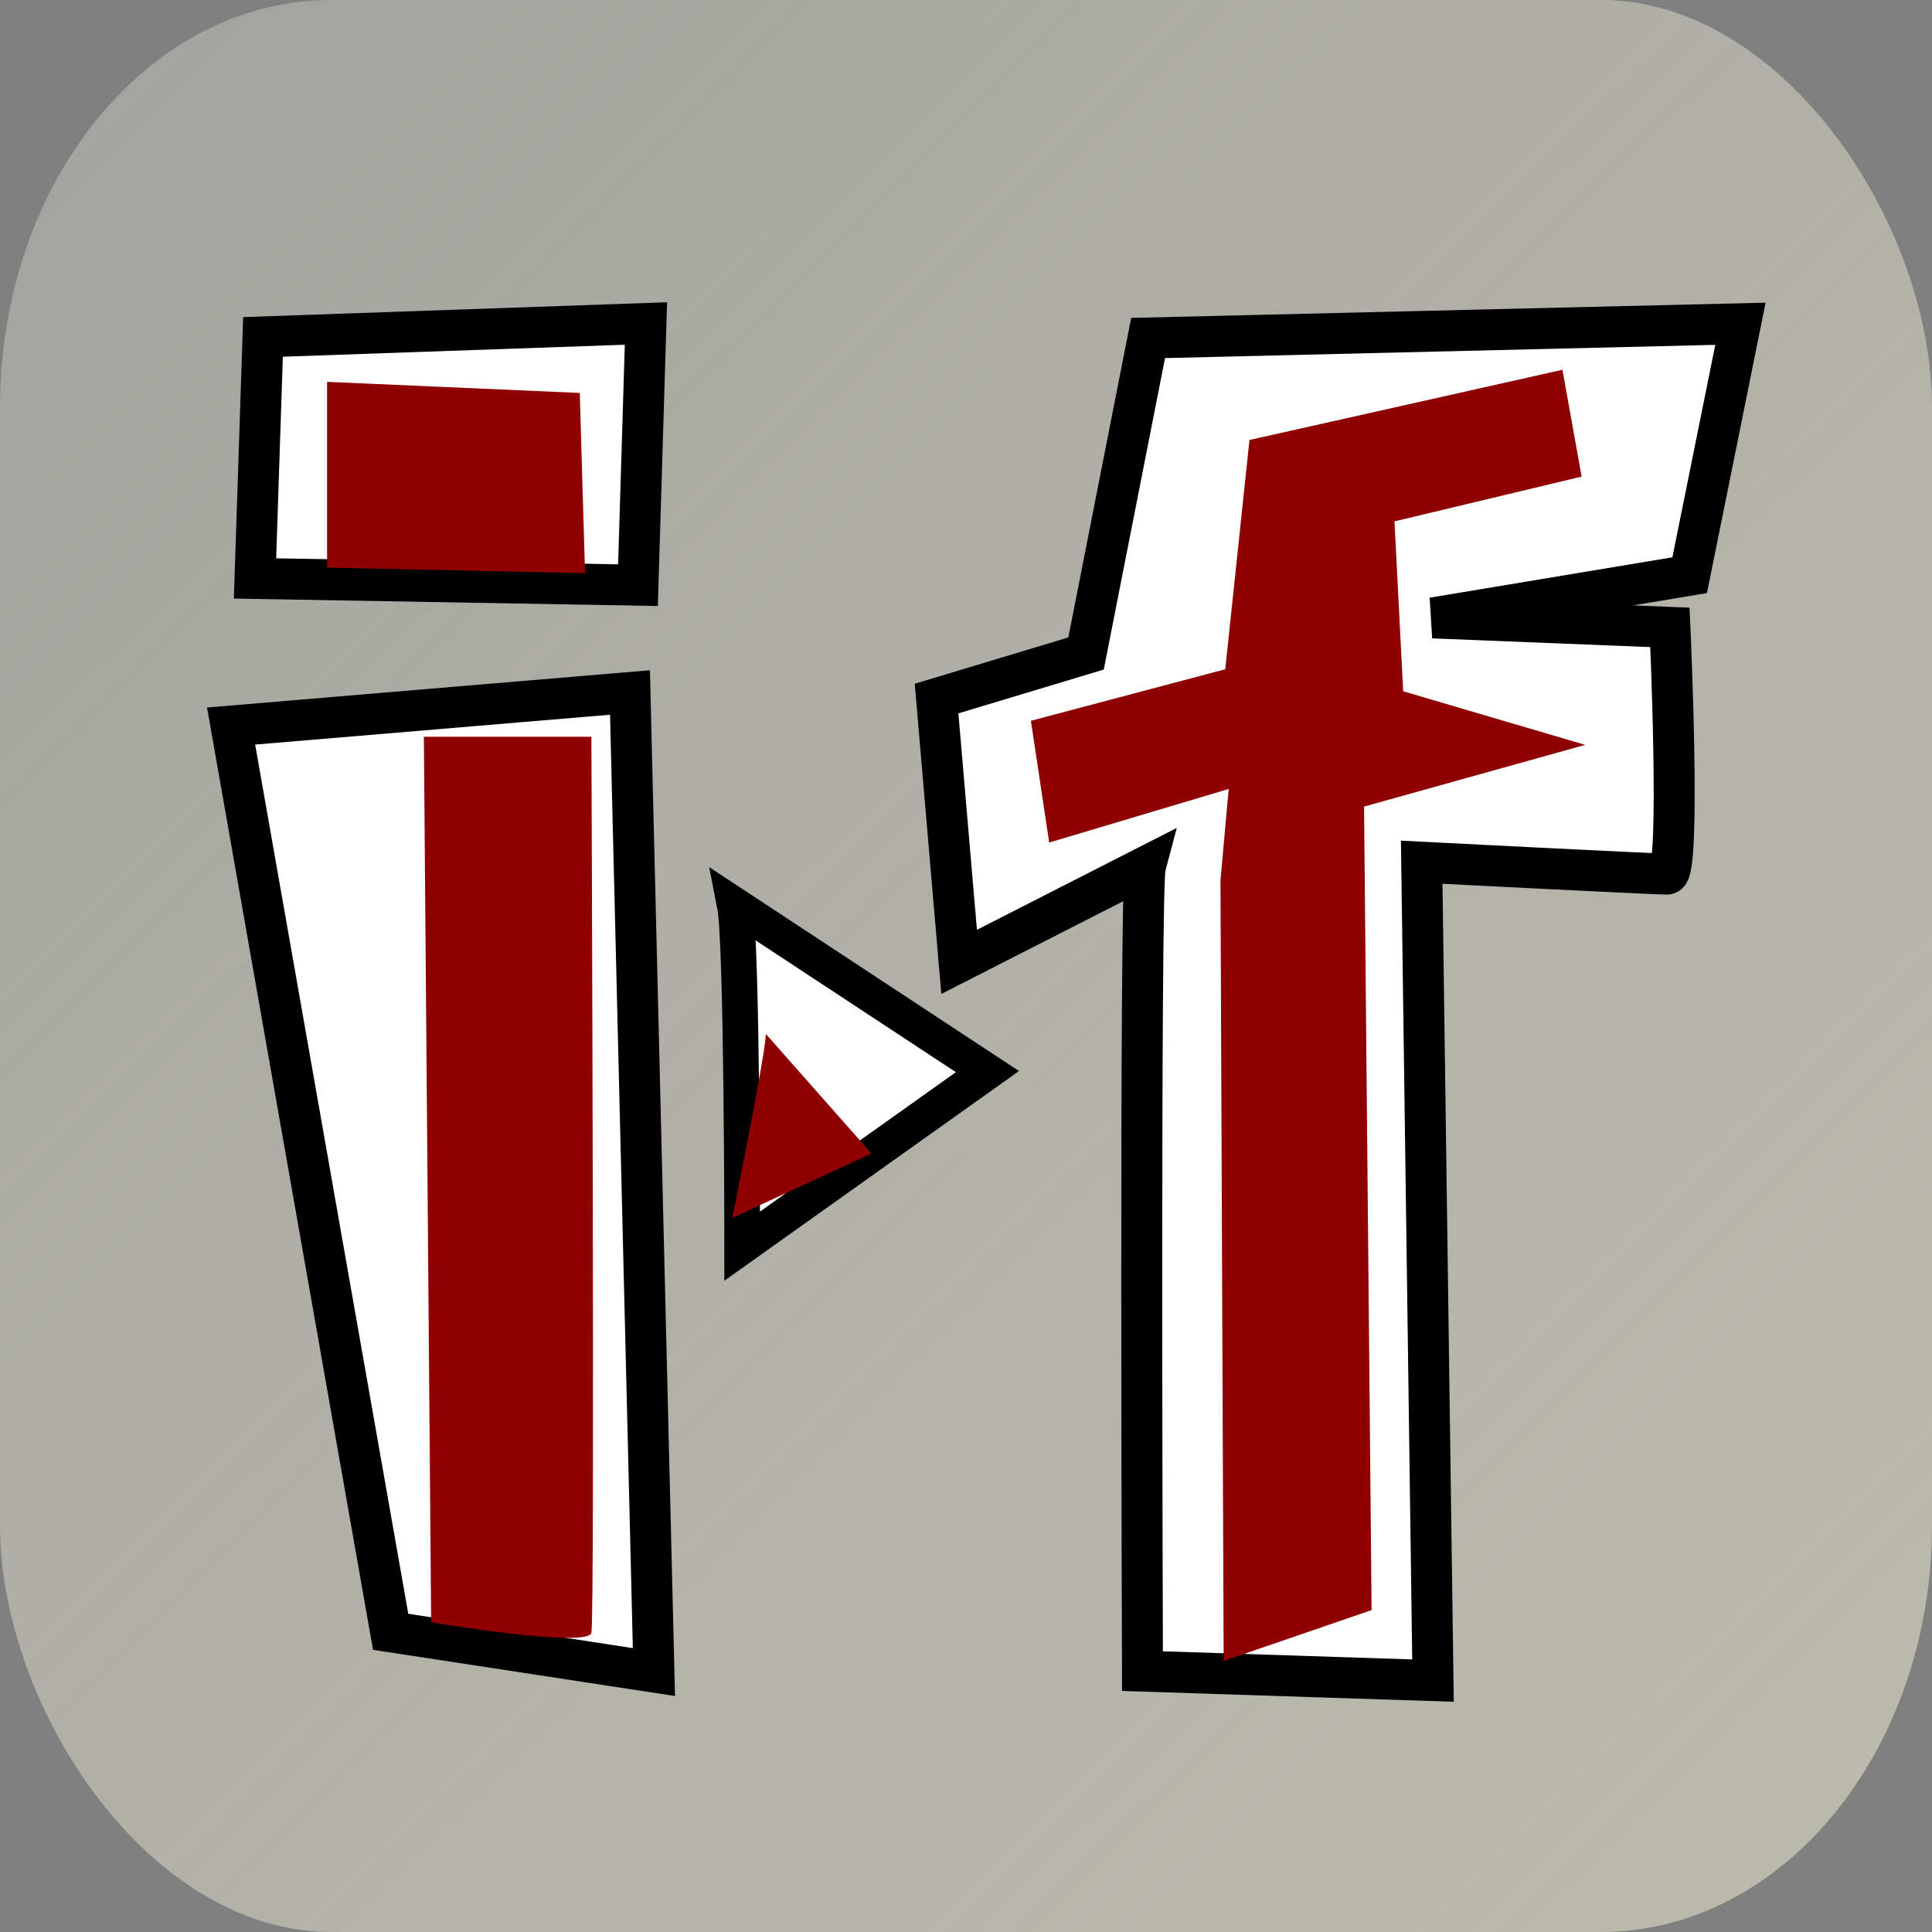 <?xml version="1.0" encoding="UTF-8" standalone="no"?>
<!-- Created with Inkscape (http://www.inkscape.org/) -->

<svg
   xmlns:dc="http://purl.org/dc/elements/1.1/"
   xmlns:cc="http://creativecommons.org/ns#"
   xmlns:rdf="http://www.w3.org/1999/02/22-rdf-syntax-ns#"
   xmlns:svg="http://www.w3.org/2000/svg"
   xmlns="http://www.w3.org/2000/svg"
   xmlns:xlink="http://www.w3.org/1999/xlink"
   xmlns:sodipodi="http://sodipodi.sourceforge.net/DTD/sodipodi-0.dtd"
   xmlns:inkscape="http://www.inkscape.org/namespaces/inkscape"
   width="200"
   height="200"
   id="svg2"
   version="1.1"
   inkscape:version="0.92.5 (2060ec1f9f, 2020-04-08)"
   sodipodi:docname="inventory-files.svg"
   inkscape:export-filename="inventory-files.png"
   inkscape:export-xdpi="245.75999"
   inkscape:export-ydpi="245.75999">
  <rect width="100%" height="100%" fill="#808080" stroke="none"/>
  <defs
     id="defs4">
    <linearGradient
       inkscape:collect="always"
       id="linearGradient826">
      <stop
         style="stop-color:#c1c0a6;stop-opacity:1"
         offset="0"
         id="stop822" />
      <stop
         style="stop-color:#f3f3f2;stop-opacity:0;"
         offset="1"
         id="stop824" />
    </linearGradient>
    <linearGradient
       inkscape:collect="always"
       xlink:href="#linearGradient826"
       id="linearGradient828"
       x1="310"
       y1="1143.076"
       x2="-146.429"
       y2="684.505"
       gradientUnits="userSpaceOnUse" />
  </defs>
  <sodipodi:namedview
     id="base"
     pagecolor="#ffffff"
     bordercolor="#666666"
     borderopacity="1.0"
     inkscape:pageopacity="0.0"
     inkscape:pageshadow="2"
     inkscape:zoom="2.8"
     inkscape:cx="118.35714"
     inkscape:cy="90.850511"
     inkscape:document-units="px"
     inkscape:current-layer="layer1"
     showgrid="false"
     inkscape:window-width="1848"
     inkscape:window-height="1016"
     inkscape:window-x="72"
     inkscape:window-y="27"
     inkscape:window-maximized="1"
     showguides="true">
    <inkscape:grid
       type="xygrid"
       id="grid830" />
  </sodipodi:namedview>
  <g
     inkscape:label="Layer 1"
     inkscape:groupmode="layer"
     id="layer1"
     transform="translate(0,-852.362)">
    <rect
       style="opacity:1;fill:url(#linearGradient828);fill-opacity:1;fill-rule:evenodd;stroke:none;stroke-width:4.947;stroke-linecap:round;stroke-linejoin:round;stroke-miterlimit:4;stroke-dasharray:none;stroke-dashoffset:0;stroke-opacity:1;paint-order:normal"
       id="rect820"
       width="200"
       height="200"
       x="0"
       y="852.362"
       ry="42.143"
       rx="34.286" />
    <path
       style="fill:#ffffff;fill-opacity:1;stroke:#000000;stroke-width:4.241px;stroke-linecap:butt;stroke-linejoin:miter;stroke-opacity:1"
       d="m 118.56,942.11 c -0.584,2.21 -0.292,83.245 -0.292,83.245 l 30.075,0.982 -1.168,-84.718 c 0,0 23.943,1.228 25.403,1.228 1.46,0 0.292,-25.538 0.292,-25.538 l -24.527,-0.982 26.571,-4.42 5.256,-26.029 -61.318,1.473 -6.424,32.66 -15.475,4.666 2.336,27.257 z"
       id="path3032-4"
       inkscape:connector-curvature="0" />
    <path
       style="fill:#ffffff;fill-opacity:1;stroke:#000000;stroke-width:4.241px;stroke-linecap:butt;stroke-linejoin:miter;stroke-opacity:1"
       d="m 40.44,1021.286 27.254,4.167 -2.478,-101.404 -41.293,3.473 z"
       id="path2988-3"
       inkscape:connector-curvature="0" />
    <path
       style="fill:#ffffff;fill-opacity:1;stroke:#000000;stroke-width:4.241px;stroke-linecap:butt;stroke-linejoin:miter;stroke-opacity:1"
       d="m 26.4,912.242 39.642,0.695 0.826,-27.087 -39.642,1.389 z"
       id="path2990-6"
       inkscape:connector-curvature="0" />
    <path
       style="fill:#ffffff;fill-opacity:1;stroke:#000000;stroke-width:3.692px;stroke-linecap:butt;stroke-linejoin:miter;stroke-opacity:1"
       d="m 76.072,946.085 c 0.758,3.872 0.758,35.278 0.758,35.278 l 25.389,-18.069 z"
       id="path3956"
       inkscape:connector-curvature="0" />
    <path
       style="fill:#900000;fill-opacity:1;stroke:none;stroke-width:0.834"
       d="m 43.878,928.626 0.754,91.673 c 0,0 16.211,2.728 16.588,1.091 0.377,-1.637 0,-92.764 0,-92.764 z"
       id="path2994-0"
       inkscape:connector-curvature="0" />
    <path
       style="fill:#900000;fill-opacity:1;stroke:none;stroke-width:0.834"
       d="m 33.86,911.121 v -19.23 l 26.158,1.148 0.545,18.656 z"
       id="path2992-0"
       inkscape:connector-curvature="0" />
    <path
       style="fill:#900000;fill-opacity:1;stroke:none;stroke-width:0.834"
       d="m 126.674,1024.299 15.313,-5.261 -0.781,-83.179 22.892,-6.389 -18.84,-5.546 -0.903,-17.591 19.373,-4.633 -1.984,-11.059 -32.401,7.269 -2.504,23.733 -20.122,5.334 1.895,12.604 18.583,-5.548 -0.852,9.445 z"
       id="path3034-8"
       inkscape:connector-curvature="0"
       sodipodi:nodetypes="ccccccccccccccc" />
    <path
       style="fill:#900000;fill-opacity:1;stroke:none;stroke-width:0.834"
       d="m 79.284,959.401 c -0.052,2.17 -3.483,19.038 -3.483,19.038 l 14.417,-6.665 z"
       id="path3956-4"
       inkscape:connector-curvature="0" />
  </g>
</svg>
